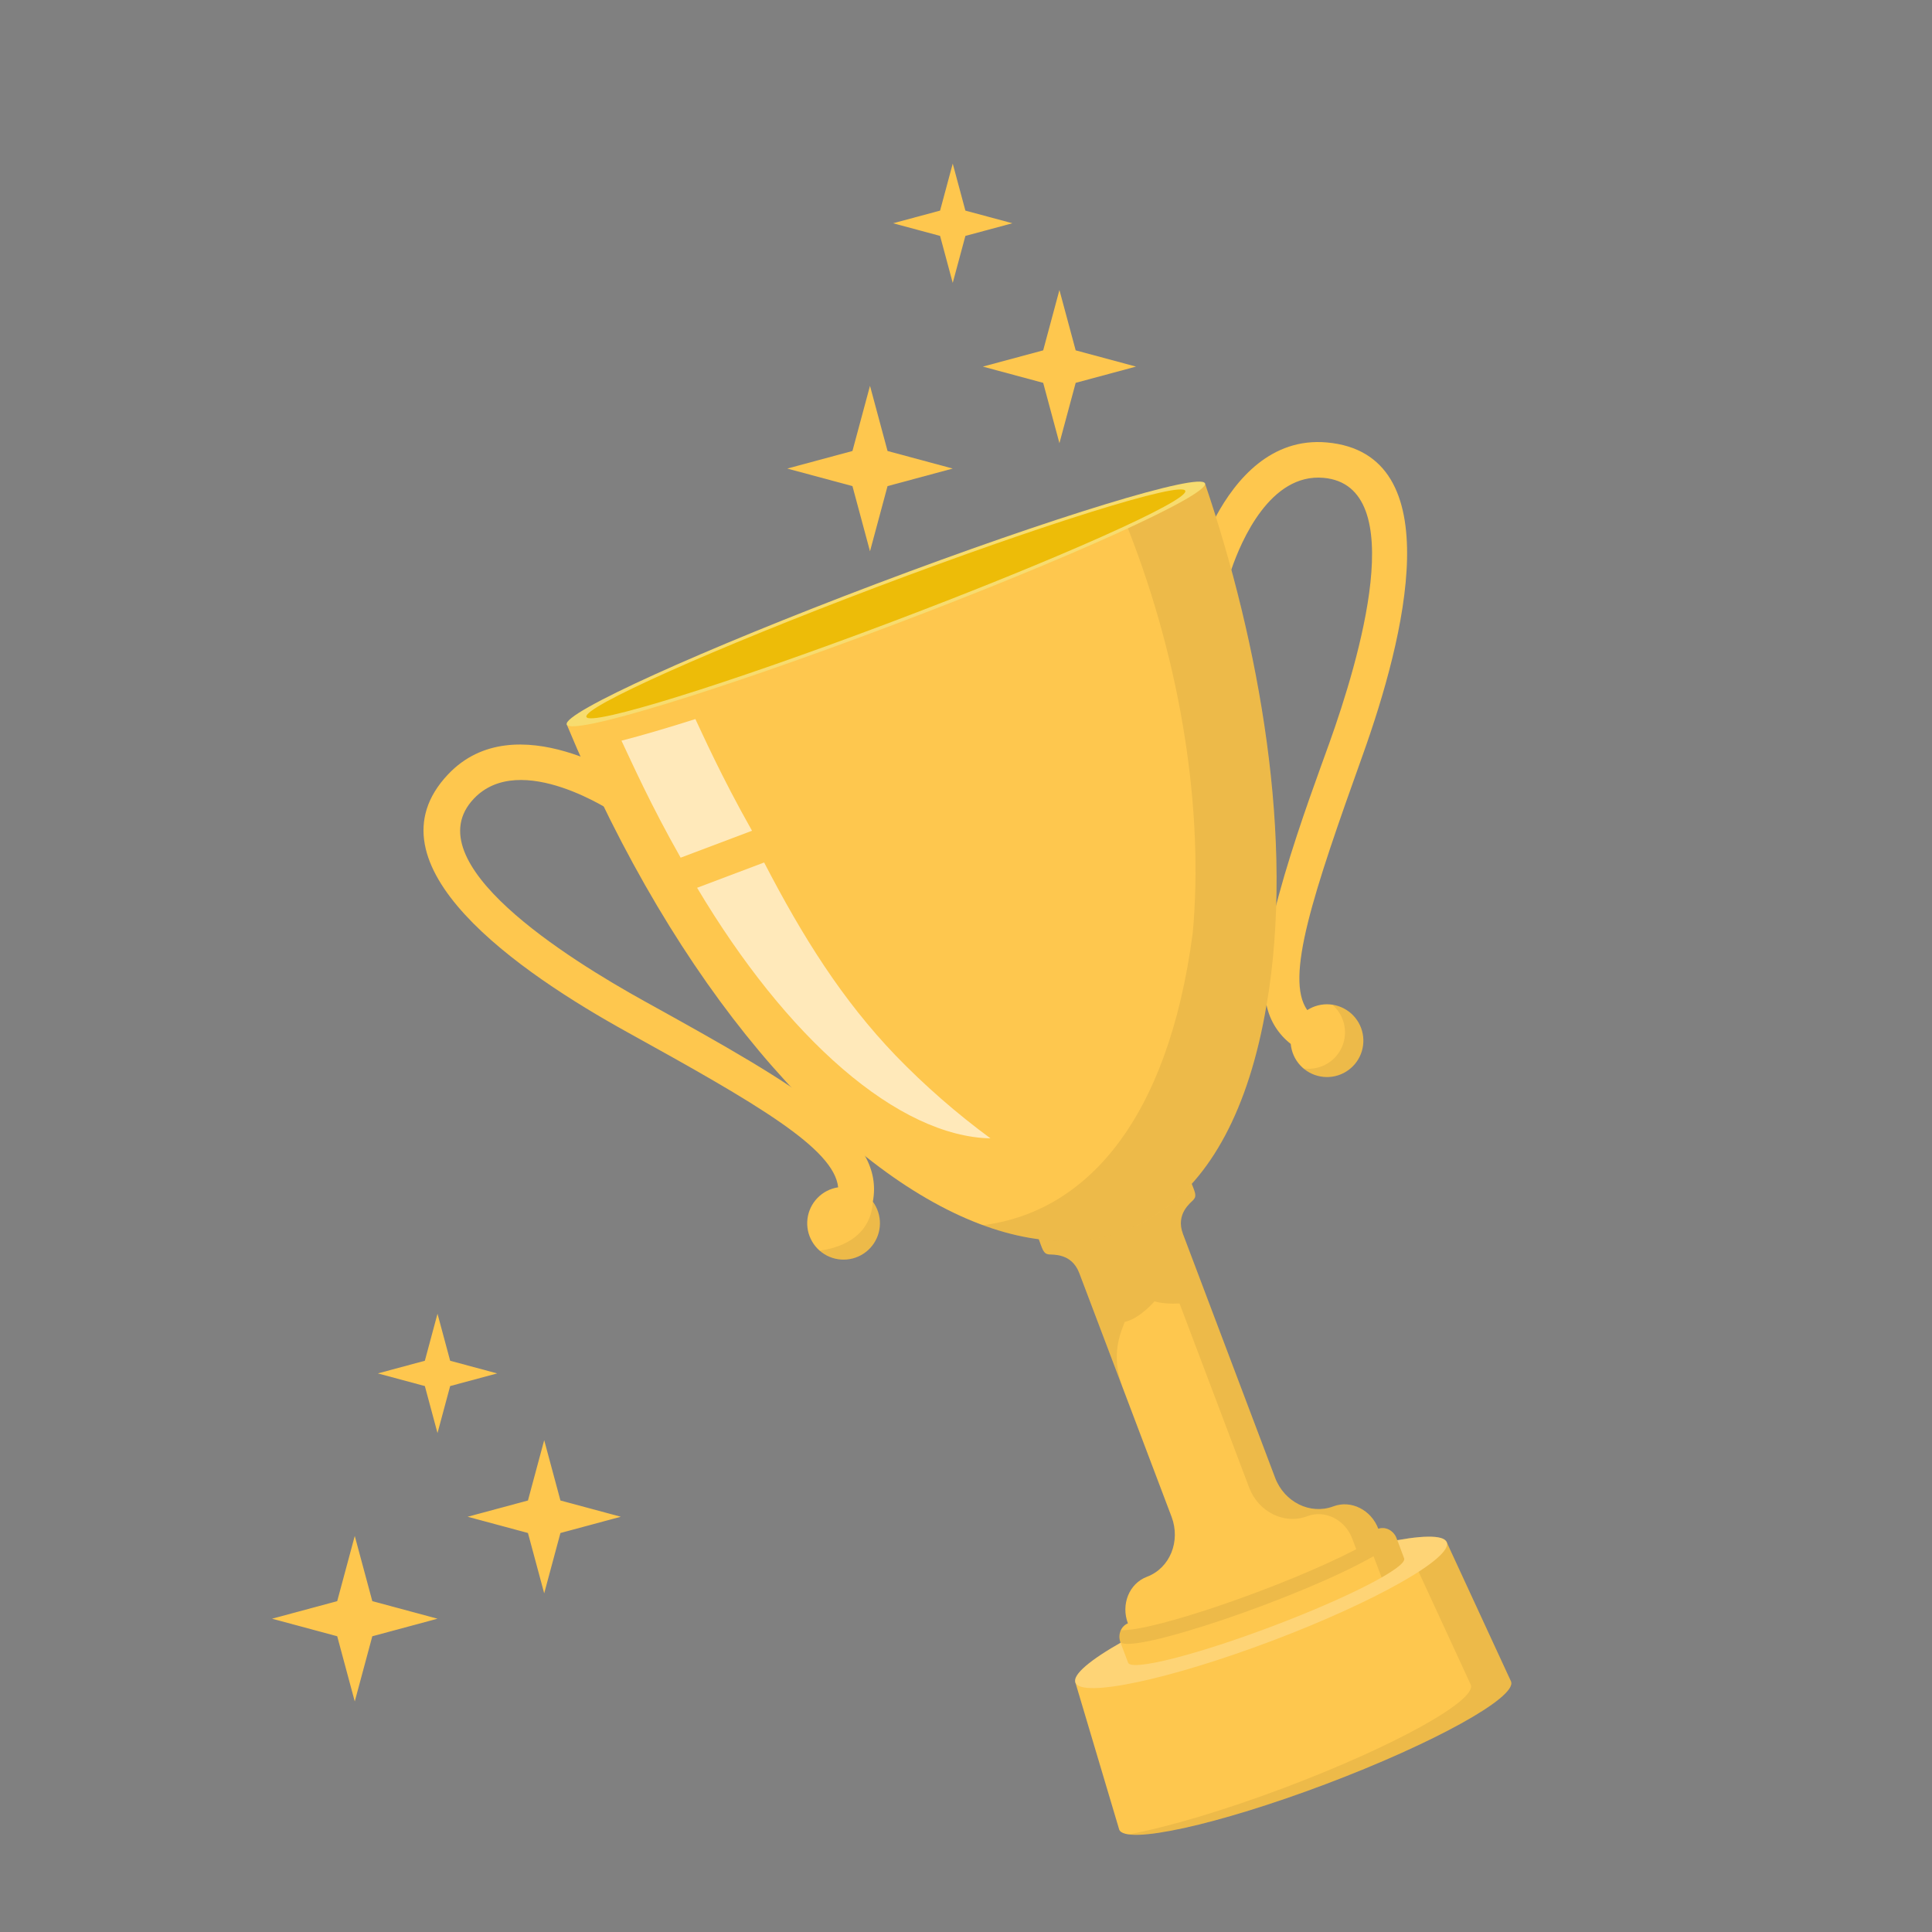 <svg width="427" height="427" viewBox="0 0 427 427" fill="none" xmlns="http://www.w3.org/2000/svg">
<rect x="0" y="0" width="427" height="427" fill="#808080" stroke="none"/>
<path d="M333.968 371.647C335.284 375.13 316.959 385.272 293.047 394.303C269.135 403.334 248.674 407.824 247.358 404.358L237.679 371.867L319.752 340.885L333.968 371.647Z" fill="#FEC74E"/>
<path opacity="0.07" d="M293.043 394.303C272.96 401.889 255.325 406.28 249.4 405.429C257.88 403.878 270.448 400.192 284.148 395.014C308.063 385.983 326.388 375.842 325.068 372.362L311.903 343.835L319.752 340.885L333.986 371.668C335.284 375.13 316.959 385.271 293.043 394.303Z" fill="black"/>
<path d="M281.094 362.66C303.759 354.1 321.067 344.341 319.753 340.863C318.44 337.385 299.001 341.504 276.337 350.063C253.672 358.623 236.364 368.382 237.677 371.86C238.991 375.339 258.429 371.22 281.094 362.66Z" fill="#FEC74E"/>
<path opacity="0.23" d="M281.094 362.66C303.759 354.1 321.067 344.341 319.753 340.863C318.44 337.385 299.001 341.504 276.337 350.063C253.672 358.623 236.364 368.382 237.677 371.86C238.991 375.339 258.429 371.22 281.094 362.66Z" fill="white"/>
<path d="M310.333 344.422L308.646 339.956C307.988 338.213 306.156 337.298 304.519 337.914L304.622 337.874C303.049 333.711 298.608 331.441 294.659 332.939C289.584 334.836 283.841 331.989 281.813 326.587L261.452 272.714C259.762 268.241 263.21 265.818 263.79 265.149C264.584 264.242 264.075 263.448 263.192 261.114L229.562 273.817C230.445 276.152 230.584 277.08 231.779 277.237C232.658 277.354 236.846 276.881 238.54 281.372L258.933 335.234C260.972 340.629 258.577 346.571 253.507 348.482C249.543 349.98 247.71 354.616 249.283 358.78L249.386 358.741C247.756 359.356 246.981 361.26 247.639 363.011L249.325 367.476C250.037 369.405 264.306 365.811 281.158 359.449C298.011 353.086 311.08 346.358 310.337 344.429L310.333 344.422Z" fill="#FEC74E"/>
<path d="M301.203 166.811C290.211 197.52 283.92 216.219 288.923 223.246C290.399 222.294 292.146 221.851 293.898 221.986C295.649 222.12 297.308 222.825 298.622 223.991C299.935 225.158 300.831 226.722 301.171 228.445C301.512 230.169 301.279 231.956 300.508 233.534C299.736 235.113 298.47 236.395 296.901 237.186C295.332 237.976 293.548 238.231 291.821 237.912C290.093 237.593 288.518 236.717 287.335 235.418C286.153 234.119 285.428 232.469 285.272 230.719C282.539 228.593 280.648 225.567 279.934 222.179C275.96 211.66 289.809 175.426 293.812 164.206C300.334 145.97 311.924 107.366 292.542 105.611C280.756 104.544 274.341 119.471 272.138 125.894C271.551 127.613 271.256 128.741 271.245 128.78L263.648 126.865C264.848 122.465 266.544 118.215 268.704 114.198C273.202 105.864 280.988 96.694 293.257 97.787C320.681 100.245 310.44 140.999 301.203 166.811Z" fill="#FEC74E"/>
<path opacity="0.07" d="M300.797 227.164C301.429 228.833 301.488 230.664 300.965 232.37C300.442 234.076 299.366 235.56 297.908 236.587C296.449 237.615 294.69 238.128 292.907 238.046C291.124 237.964 289.42 237.292 288.062 236.135C289.446 236.336 290.86 236.172 292.162 235.66C293.465 235.148 294.611 234.305 295.489 233.215C296.366 232.124 296.944 230.824 297.165 229.442C297.386 228.061 297.244 226.645 296.751 225.335C296.271 224.061 295.476 222.929 294.442 222.044C295.862 222.251 297.2 222.836 298.318 223.736C299.436 224.637 300.292 225.82 300.797 227.164Z" fill="black"/>
<path d="M266.313 106.835C278.28 141.999 286.24 185.727 279.924 222.125C264.246 315.119 173.96 277.208 125.257 160.121L266.313 106.835Z" fill="#FEC74E"/>
<path d="M266.313 106.835C265.356 104.309 232.651 114.308 193.826 128.979C155.001 143.65 124.303 157.577 125.257 160.121C126.211 162.666 158.46 152.813 197.285 138.149C236.11 123.485 267.267 109.365 266.313 106.835Z" fill="#F7DC6F"/>
<path d="M261.968 108.476C261.15 106.309 230.52 115.87 194.086 129.63C157.652 143.39 128.784 156.3 129.602 158.453C130.42 160.605 160.62 151.222 197.05 137.458C233.48 123.695 262.787 110.661 261.968 108.476Z" fill="#EDBC08"/>
<path opacity="0.61" d="M166.206 183.606L150.432 189.56C143.689 177.65 139.814 168.886 137.355 163.701C141.931 162.53 147.504 160.887 153.688 158.922C155.208 162.096 159.332 171.437 166.206 183.606Z" fill="white"/>
<path d="M138.726 228.171C114.728 214.92 80.098 191.097 99.057 171.117C113.92 155.46 139.402 172.633 140.48 173.369L136.046 179.835C135.836 179.689 115.052 165.64 104.733 176.511C91.378 190.595 125.414 211.86 142.515 221.325C178.148 241.02 195.552 251.357 192.912 265.591C193.954 267.004 194.505 268.72 194.48 270.477C194.455 272.233 193.855 273.933 192.772 275.316C191.69 276.699 190.184 277.689 188.485 278.136C186.786 278.582 184.988 278.46 183.365 277.787C181.743 277.115 180.385 275.929 179.5 274.412C178.614 272.895 178.25 271.13 178.463 269.386C178.676 267.643 179.455 266.017 180.679 264.758C181.904 263.498 183.507 262.675 185.244 262.413C184.35 253.823 167.27 243.949 138.726 228.171Z" fill="#FEC74E"/>
<path opacity="0.07" d="M193.969 267.512C194.61 269.192 194.669 271.038 194.137 272.756C193.606 274.474 192.514 275.964 191.036 276.988C189.558 278.012 187.78 278.511 185.985 278.406C184.19 278.301 182.482 277.598 181.134 276.408C184.379 276.006 192.392 274.148 192.912 265.598C193.35 266.185 193.705 266.829 193.969 267.512Z" fill="black"/>
<path opacity="0.61" d="M218.912 251.596C208.949 251.389 197.641 246.073 186.197 236.202C174.842 226.417 163.886 212.685 154.069 196.214L168.886 190.62C177.447 207.163 186.147 220.969 197.907 233.245C204.383 239.939 211.41 246.077 218.912 251.596Z" fill="white"/>
<path opacity="0.07" d="M279.927 222.136C272.281 267.498 246.878 281.71 217.212 270.786C239.679 267.96 258.094 248.169 263.623 206.131C266.032 179.422 261.243 147.18 249.287 116.774C260.264 111.7 266.758 108.024 266.313 106.85C278.28 141.999 286.219 185.742 279.927 222.136Z" fill="black"/>
<path opacity="0.07" d="M305.355 348.638C305.313 348.525 304.32 345.884 303.576 343.945C287.564 353.097 249.571 365.914 247.572 362.865C247.283 362.024 247.328 361.104 247.696 360.295C254.724 360.651 283.963 350.606 299.755 342.408L298.865 340.045C297.292 335.882 292.855 333.612 288.902 335.11C283.842 337.02 278.113 334.152 276.074 328.758L260.698 288.086C258.528 288.193 256.56 288.047 255.162 287.613C255.162 287.613 251.959 291.388 248.571 292.175C247.984 293.897 245.593 298.58 247.621 305.063L248.08 306.54C248.016 306.376 247.198 304.213 238.562 281.365C236.872 276.888 232.684 277.347 231.801 277.23C230.623 277.073 230.47 276.162 229.616 273.899C242.658 275.589 254.375 271.704 263.42 261.655C264.164 263.576 264.534 264.309 263.805 265.142C263.221 265.815 259.777 268.238 261.467 272.711L281.824 326.584C283.842 331.989 289.585 334.836 294.641 332.939C298.609 331.441 303.05 333.708 304.626 337.874L304.519 337.917C304.853 337.79 305.208 337.724 305.565 337.725C305.988 337.726 306.405 337.813 306.793 337.981C308.49 338.693 308.658 339.981 310.33 344.422C310.757 345.55 306.416 348.033 305.355 348.638Z" fill="black"/>
<path d="M196.16 99.676L210.568 103.558L196.16 107.437L192.282 121.844L188.403 107.437L173.996 103.558L188.403 99.676L192.282 85.268L196.16 99.676Z" fill="#FEC74E"/>
<path d="M213.365 46.547L223.756 49.343L213.365 52.14L210.568 62.527L207.772 52.14L197.385 49.343L207.772 46.547L210.568 36.16L213.365 46.547Z" fill="#FEC74E"/>
<path d="M237.74 77.433L251.076 81.023L237.74 84.614L234.149 97.95L230.559 84.614L217.222 81.023L230.559 77.433L234.149 64.096L237.74 77.433Z" fill="#FEC74E"/>
<path d="M82.286 353.876L96.694 357.758L82.286 361.637L78.408 376.045L74.529 361.637L60.122 357.758L74.529 353.876L78.408 339.469L82.286 353.876Z" fill="#FEC74E"/>
<path d="M99.491 300.747L109.882 303.544L99.491 306.34L96.694 316.727L93.897 306.34L83.511 303.544L93.897 300.747L96.694 290.36L99.491 300.747Z" fill="#FEC74E"/>
<path d="M123.865 331.633L137.202 335.223L123.865 338.814L120.275 352.15L116.685 338.814L103.348 335.223L116.685 331.633L120.275 318.296L123.865 331.633Z" fill="#FEC74E"/>
</svg>
